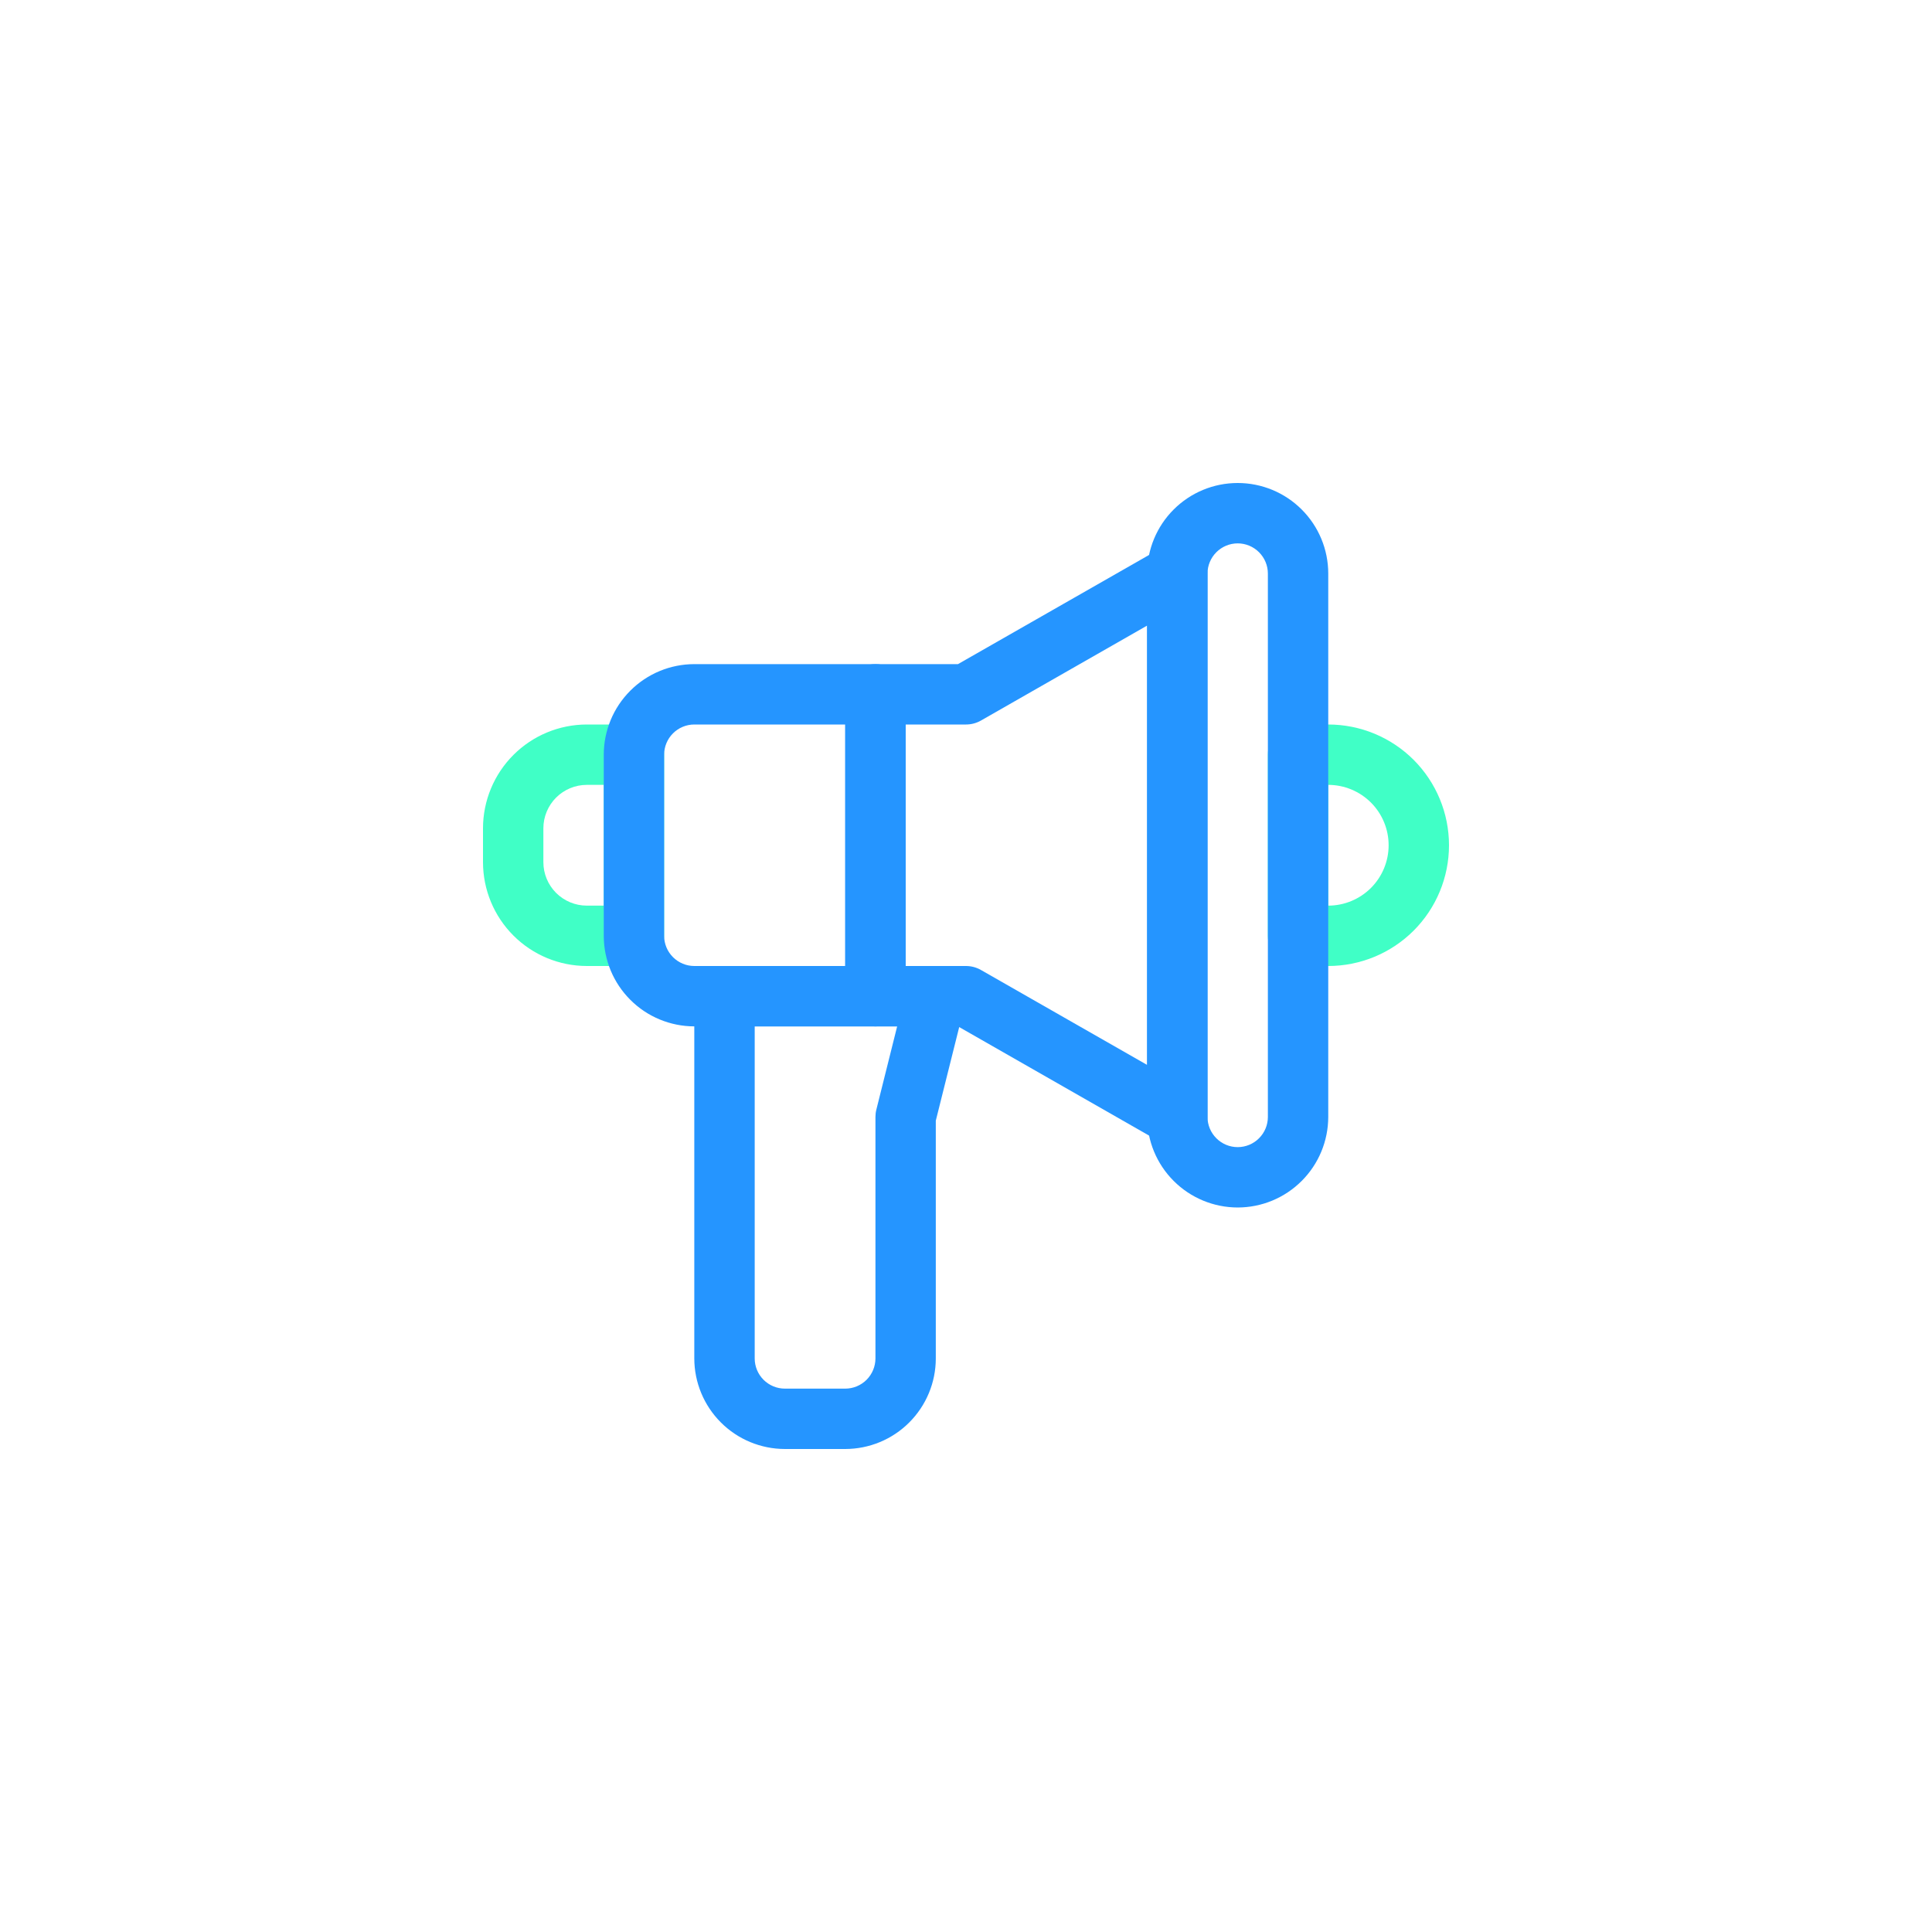<svg width="60" height="60" viewBox="0 0 60 60" fill="none" xmlns="http://www.w3.org/2000/svg">
<path d="M19.688 30H18.223C17.368 29.999 16.549 29.659 15.945 29.055C15.341 28.451 15.001 27.632 15 26.777V25.723C15.001 24.868 15.341 24.049 15.945 23.445C16.549 22.841 17.368 22.501 18.223 22.5H19.688C19.936 22.5 20.175 22.599 20.35 22.775C20.526 22.95 20.625 23.189 20.625 23.438V29.062C20.625 29.311 20.526 29.55 20.35 29.725C20.175 29.901 19.936 30 19.688 30ZM18.223 24.375C17.865 24.375 17.523 24.518 17.27 24.77C17.018 25.023 16.875 25.365 16.875 25.723V26.777C16.875 27.135 17.018 27.477 17.27 27.73C17.523 27.982 17.865 28.125 18.223 28.125H18.75V24.375H18.223Z" fill="#40FFC6"/>
<path d="M41.25 30H40.312C40.064 30 39.825 29.901 39.65 29.725C39.474 29.55 39.375 29.311 39.375 29.062V23.438C39.375 23.189 39.474 22.95 39.65 22.775C39.825 22.599 40.064 22.5 40.312 22.5H41.25C42.245 22.5 43.198 22.895 43.902 23.598C44.605 24.302 45 25.255 45 26.25C45 27.245 44.605 28.198 43.902 28.902C43.198 29.605 42.245 30 41.25 30ZM41.25 24.375V28.125C41.747 28.125 42.224 27.927 42.576 27.576C42.928 27.224 43.125 26.747 43.125 26.25C43.125 25.753 42.928 25.276 42.576 24.924C42.224 24.573 41.747 24.375 41.25 24.375Z" fill="#40FFC6"/>
<path d="M27.188 31.875H21.562C20.817 31.874 20.102 31.578 19.575 31.05C19.047 30.523 18.751 29.808 18.75 29.062V23.438C18.751 22.692 19.047 21.977 19.575 21.45C20.102 20.922 20.817 20.626 21.562 20.625H27.188C27.436 20.625 27.675 20.724 27.85 20.9C28.026 21.075 28.125 21.314 28.125 21.562V30.938C28.125 31.186 28.026 31.425 27.85 31.6C27.675 31.776 27.436 31.875 27.188 31.875ZM21.562 22.5C21.314 22.5 21.076 22.599 20.9 22.775C20.724 22.951 20.625 23.189 20.625 23.438V29.062C20.625 29.311 20.724 29.549 20.9 29.725C21.076 29.901 21.314 30 21.562 30H26.25V22.5H21.562Z" fill="#2595FF"/>
<path d="M36.562 35.625C36.399 35.625 36.239 35.583 36.097 35.502L29.751 31.875H27.188C26.939 31.875 26.7 31.776 26.525 31.601C26.349 31.425 26.25 31.186 26.25 30.938V21.563C26.25 21.314 26.349 21.076 26.525 20.9C26.7 20.724 26.939 20.625 27.188 20.625H29.751L36.098 16.999C36.24 16.917 36.402 16.875 36.566 16.875C36.73 16.876 36.891 16.92 37.033 17.002C37.175 17.085 37.293 17.203 37.375 17.345C37.457 17.487 37.5 17.648 37.5 17.813V34.688C37.5 34.936 37.401 35.175 37.225 35.351C37.05 35.526 36.811 35.625 36.562 35.625ZM28.125 30H30C30.163 30 30.323 30.043 30.465 30.124L35.625 33.072V19.428L30.465 22.377C30.323 22.458 30.163 22.5 30 22.5H28.125V30Z" fill="#2595FF"/>
<path d="M38.438 37.5C37.692 37.499 36.977 37.203 36.45 36.675C35.922 36.148 35.626 35.433 35.625 34.688V17.812C35.625 17.067 35.921 16.351 36.449 15.824C36.976 15.296 37.692 15 38.438 15C39.183 15 39.899 15.296 40.426 15.824C40.954 16.351 41.25 17.067 41.25 17.812V34.688C41.249 35.433 40.953 36.148 40.425 36.675C39.898 37.203 39.183 37.499 38.438 37.5ZM38.438 16.875C38.189 16.875 37.951 16.974 37.775 17.15C37.599 17.326 37.5 17.564 37.5 17.812V34.688C37.5 34.936 37.599 35.175 37.775 35.35C37.95 35.526 38.189 35.625 38.438 35.625C38.686 35.625 38.925 35.526 39.1 35.35C39.276 35.175 39.375 34.936 39.375 34.688V17.812C39.375 17.564 39.276 17.326 39.1 17.15C38.924 16.974 38.686 16.875 38.438 16.875Z" fill="#2595FF"/>
<path d="M26.25 45H24.375C23.629 44.999 22.914 44.703 22.387 44.175C21.86 43.648 21.563 42.933 21.562 42.188V30.938C21.562 30.689 21.661 30.45 21.837 30.275C22.013 30.099 22.251 30 22.5 30H29.062C29.205 30 29.346 30.032 29.474 30.095C29.602 30.157 29.714 30.248 29.801 30.361C29.889 30.473 29.95 30.604 29.98 30.743C30.009 30.883 30.006 31.027 29.972 31.165L29.062 34.803V42.188C29.062 42.933 28.765 43.648 28.238 44.175C27.711 44.703 26.996 44.999 26.25 45ZM23.438 31.875V42.188C23.438 42.436 23.537 42.674 23.712 42.85C23.888 43.026 24.127 43.125 24.375 43.125H26.25C26.498 43.125 26.737 43.026 26.913 42.85C27.088 42.674 27.187 42.436 27.188 42.188V34.688C27.188 34.611 27.197 34.534 27.216 34.46L27.862 31.875H23.438Z" fill="#2595FF"/>
</svg>

